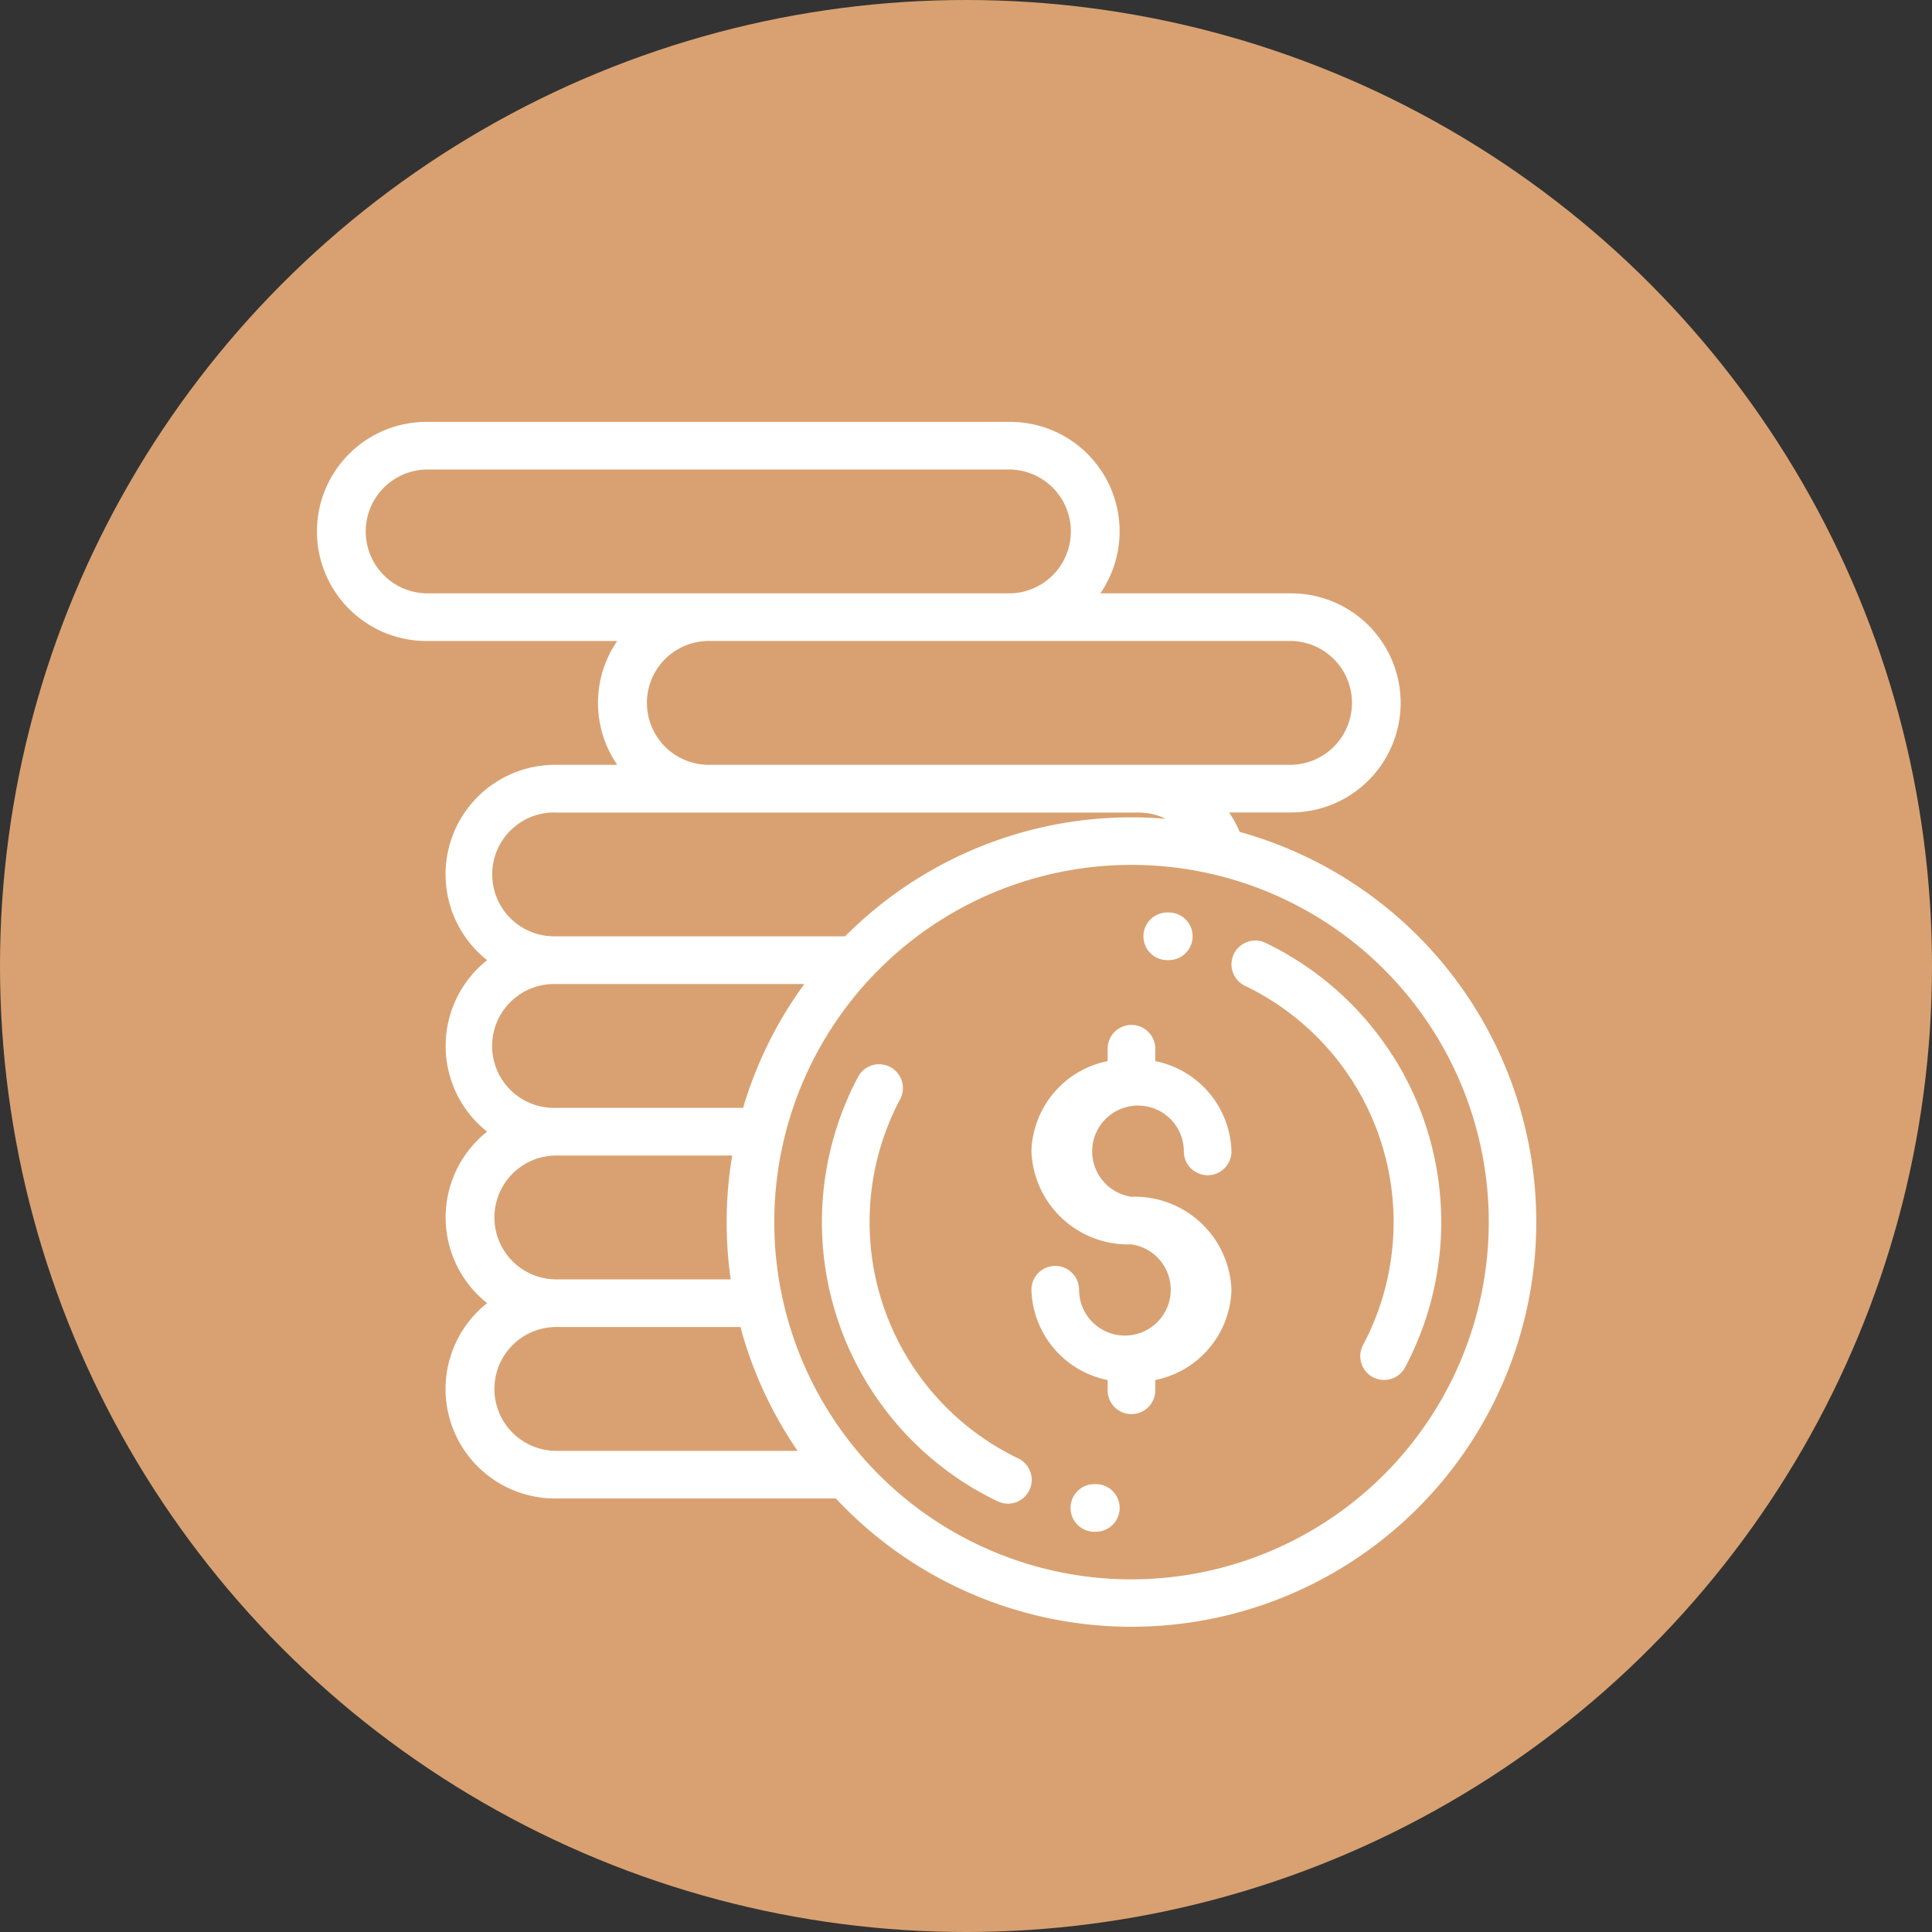 <svg xmlns="http://www.w3.org/2000/svg" width="90" height="90" viewBox="0 0 90 90">
  <rect x="0" y="0" width="90" height="90" fill="#333333" stroke="none"/>
  <g id="Grupo_70477" data-name="Grupo 70477" transform="translate(-280 -7297)">
    <g id="Grupo_70461" data-name="Grupo 70461">
      <circle id="Elipse_4373" data-name="Elipse 4373" cx="45" cy="45" r="45" transform="translate(280 7297)" fill="#d9a171"/>
      <g id="Grupo_70384" data-name="Grupo 70384" transform="translate(294.768 7313.653)">
        <g id="Grupo_70373" data-name="Grupo 70373" transform="translate(33.279 31.092)">
          <g id="Grupo_70372" data-name="Grupo 70372">
            <path id="Trazado_108327" data-name="Trazado 108327" d="M304.614,264.206a2.135,2.135,0,1,1,2.441-2.113,1.109,1.109,0,1,0,2.219,0,4.414,4.414,0,0,0-3.55-4.206v-.577a1.109,1.109,0,0,0-2.219,0v.577a4.414,4.414,0,0,0-3.55,4.206,4.51,4.51,0,0,0,4.66,4.331,2.135,2.135,0,1,1-2.441,2.113,1.109,1.109,0,1,0-2.219,0,4.414,4.414,0,0,0,3.55,4.206v.479a1.109,1.109,0,0,0,2.219,0v-.479a4.414,4.414,0,0,0,3.55-4.206A4.51,4.51,0,0,0,304.614,264.206Z" transform="translate(-299.954 -256.201)" fill="#fff"/>
          </g>
        </g>
        <g id="Grupo_70375" data-name="Grupo 70375" transform="translate(42.595 27.162)">
          <g id="Grupo_70374" data-name="Grupo 70374">
            <path id="Trazado_108328" data-name="Trazado 108328" d="M391.419,226.12a14.456,14.456,0,0,0-5.9-5.226,1.109,1.109,0,1,0-.961,2,12.214,12.214,0,0,1,5.5,16.73,1.109,1.109,0,1,0,1.959,1.042,14.439,14.439,0,0,0-.594-14.546Z" transform="translate(-383.924 -220.785)" fill="#fff"/>
          </g>
        </g>
        <g id="Grupo_70377" data-name="Grupo 70377" transform="translate(38.498 25.855)">
          <g id="Grupo_70376" data-name="Grupo 70376">
            <path id="Trazado_108329" data-name="Trazado 108329" d="M348.184,209h-.075a1.109,1.109,0,1,0,0,2.219h.07a1.109,1.109,0,0,0,.005-2.219Z" transform="translate(-347 -209.001)" fill="#fff"/>
          </g>
        </g>
        <g id="Grupo_70379" data-name="Grupo 70379" transform="translate(23.521 32.923)">
          <g id="Grupo_70378" data-name="Grupo 70378">
            <path id="Trazado_108330" data-name="Trazado 108330" d="M221.144,291.072a12.215,12.215,0,0,1-5.5-16.73,1.109,1.109,0,0,0-1.959-1.042,14.429,14.429,0,0,0,6.5,19.772,1.109,1.109,0,1,0,.961-2Z" transform="translate(-212.002 -272.711)" fill="#fff"/>
          </g>
        </g>
        <g id="Grupo_70381" data-name="Grupo 70381" transform="translate(35.101 52.482)">
          <g id="Grupo_70380" data-name="Grupo 70380">
            <path id="Trazado_108331" data-name="Trazado 108331" d="M317.557,449h-.064a1.109,1.109,0,0,0-.01,2.219h.074a1.109,1.109,0,0,0,0-2.219Z" transform="translate(-316.378 -448.999)" fill="#fff"/>
          </g>
        </g>
        <g id="Grupo_70383" data-name="Grupo 70383" transform="translate(0 3)">
          <g id="Grupo_70382" data-name="Grupo 70382" transform="translate(0 0)">
            <path id="Trazado_108332" data-name="Trazado 108332" d="M42.981,22.1a5.093,5.093,0,0,0-.493-.906h2.888a5.1,5.1,0,1,0,0-10.207H36.492A5.1,5.1,0,0,0,32.285,3H5.1a5.1,5.1,0,1,0,0,10.207h8.885a5.089,5.089,0,0,0,0,5.769H11.095a5.1,5.1,0,0,0-3.171,9.1,5.094,5.094,0,0,0,0,7.988,5.094,5.094,0,0,0,0,7.988,5.1,5.1,0,0,0,3.171,9.1H24.169A18.857,18.857,0,1,0,42.981,22.1Zm2.4-8.894a2.885,2.885,0,0,1,0,5.769H18.2a2.885,2.885,0,0,1,0-5.769ZM5.1,10.988a2.885,2.885,0,0,1,0-5.769H32.285a2.885,2.885,0,0,1,0,5.769ZM11.095,21.2H38.276a2.883,2.883,0,0,1,1.259.29c-.525-.044-1.055-.068-1.591-.068A18.8,18.8,0,0,0,24.6,26.964h-13.5a2.885,2.885,0,1,1,0-5.769Zm0,7.988H22.7a18.807,18.807,0,0,0-2.852,5.769H11.095a2.885,2.885,0,1,1,0-5.769Zm0,7.988H19.34a18.876,18.876,0,0,0-.068,5.769H11.095a2.885,2.885,0,0,1,0-5.769Zm0,13.757a2.885,2.885,0,0,1,0-5.769h8.63a18.786,18.786,0,0,0,2.662,5.769ZM37.943,56.92A16.642,16.642,0,1,1,54.585,40.278,16.661,16.661,0,0,1,37.943,56.92Z" transform="translate(0 -3)" fill="#fff"/>
          </g>
        </g>
      </g>
    </g>
  </g>
</svg>
